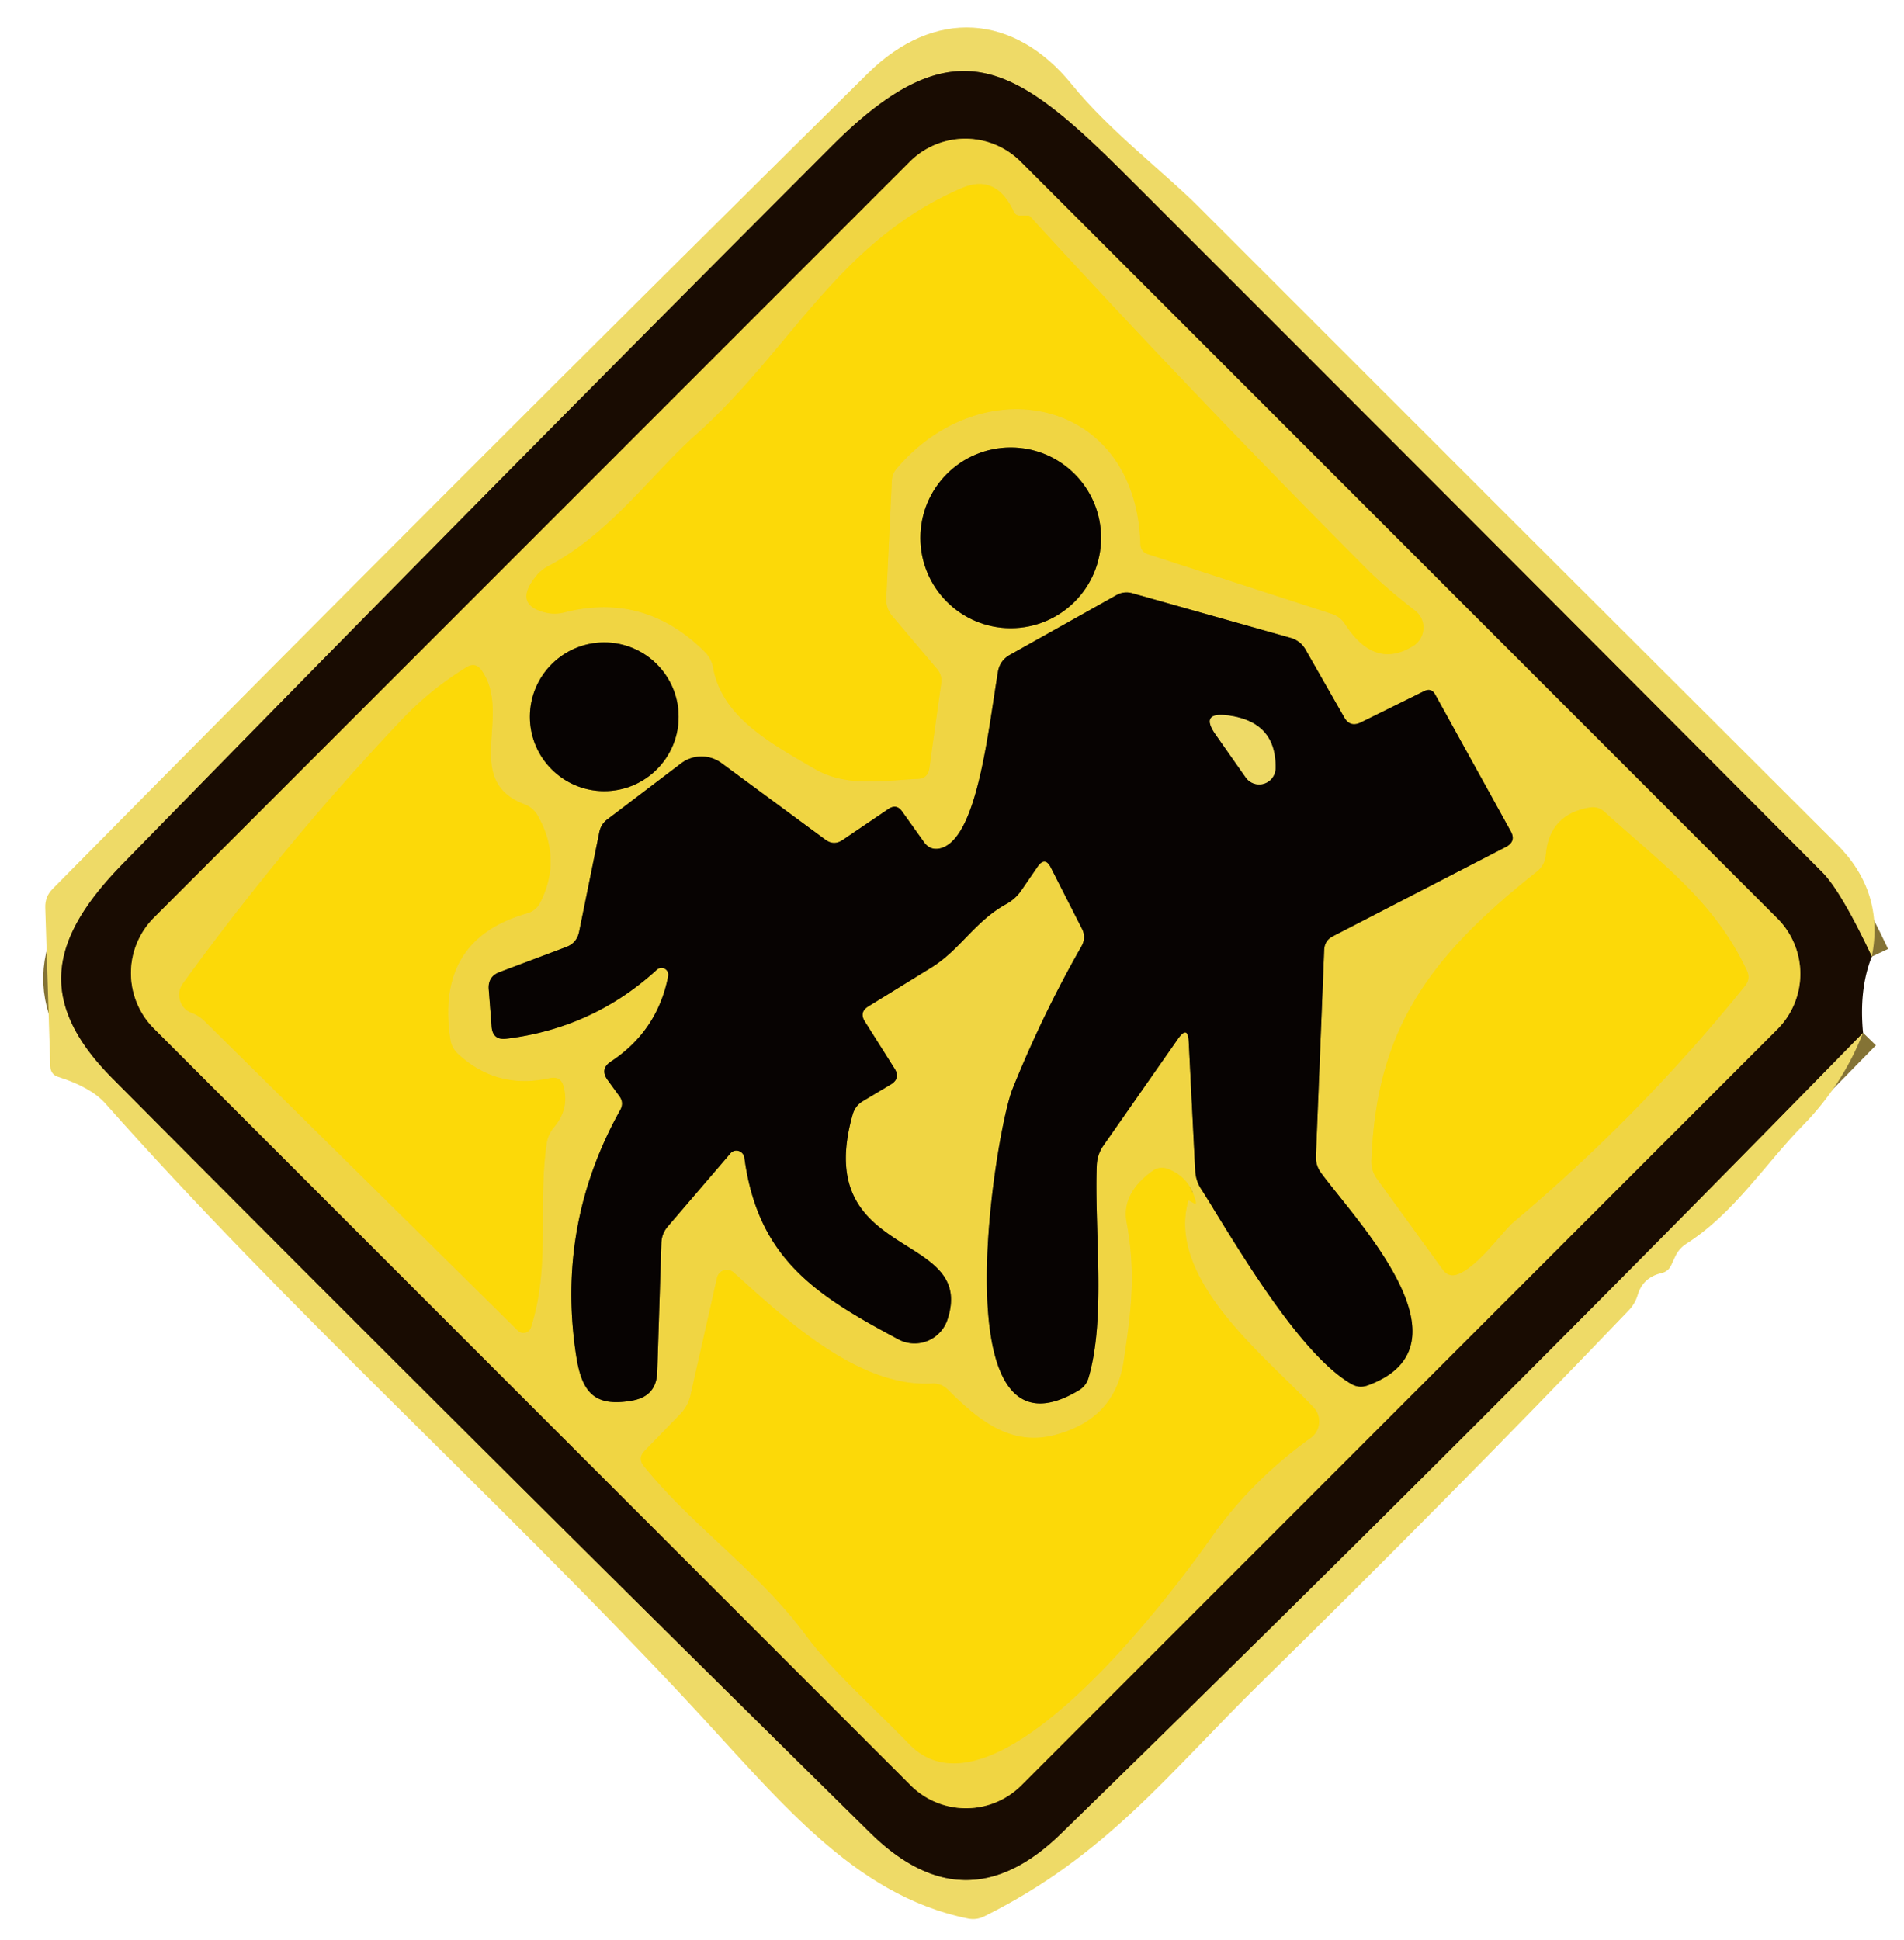 <?xml version="1.0" encoding="UTF-8" standalone="no"?>
<!DOCTYPE svg PUBLIC "-//W3C//DTD SVG 1.1//EN" "http://www.w3.org/Graphics/SVG/1.1/DTD/svg11.dtd">
<svg xmlns="http://www.w3.org/2000/svg" version="1.1" viewBox="0 0 106 108">
<g stroke-width="2.00" fill="none" stroke-linecap="butt">
<path stroke="#847335" vector-effect="non-scaling-stroke" d="
  M 104.21 53.25
  Q 102.48 49.59 101.45 48.56
  Q 82.11 29.15 62.73 9.79
  C 56.58 3.66 53.21 1.24 46.34 8.10
  Q 26.47 27.98 6.83 48.09
  C 2.79 52.22 1.99 55.73 6.25 60.02
  Q 27.24 81.14 48.46 102.04
  Q 53.76 107.25 59.06 102.08
  Q 81.66 80.06 103.72 57.49"
/>
<path stroke="#857123" vector-effect="non-scaling-stroke" d="
  M 98.951 57.294
  A 4.36 4.36 0.0 0 0 98.951 51.128
  L 56.822 8.999
  A 4.36 4.36 0.0 0 0 50.656 8.999
  L 8.569 51.086
  A 4.36 4.36 0.0 0 0 8.569 57.252
  L 50.698 99.381
  A 4.36 4.36 0.0 0 0 56.864 99.381
  L 98.951 57.294"
/>
<path stroke="#f6d726" vector-effect="non-scaling-stroke" d="
  M 53.50 10.49
  C 46.60 13.49 44.06 19.47 38.71 24.23
  C 36.32 26.35 33.95 29.72 30.53 31.51
  Q 30.14 31.71 29.87 32.04
  Q 28.52 33.67 30.41 34.11
  Q 30.92 34.22 31.42 34.09
  Q 35.90 32.95 39.24 36.29
  Q 39.61 36.66 39.70 37.17
  C 40.20 39.90 42.82 41.33 45.37 42.81
  C 47.14 43.83 49.13 43.45 51.08 43.36
  Q 51.66 43.34 51.74 42.76
  L 52.40 38.03
  Q 52.46 37.58 52.16 37.23
  L 49.68 34.30
  Q 49.31 33.86 49.34 33.28
  L 49.65 26.79
  Q 49.66 26.37 49.94 26.06
  C 54.78 20.41 63.26 22.19 63.49 30.30
  Q 63.51 30.72 63.91 30.85
  L 74.14 34.17
  Q 74.61 34.32 74.88 34.74
  Q 76.53 37.30 78.69 35.95
  A 1.20 1.19 -42.2 0 0 78.79 34.00
  Q 77.08 32.67 76.09 31.67
  Q 66.51 22.06 57.35 12.05
  Q 57.31 12.00 57.23 12.00
  L 56.78 12.00
  Q 56.53 12.00 56.43 11.77
  Q 55.45 9.64 53.50 10.49"
/>
<path stroke="#7c6c23" vector-effect="non-scaling-stroke" d="
  M 61.30 29.94
  A 5.03 5.03 0.0 0 0 56.27 24.91
  A 5.03 5.03 0.0 0 0 51.24 29.94
  A 5.03 5.03 0.0 0 0 56.27 34.97
  A 5.03 5.03 0.0 0 0 61.30 29.94"
/>
<path stroke="#7c6c23" vector-effect="non-scaling-stroke" d="
  M 84.10 46.26
  L 79.90 38.66
  Q 79.69 38.28 79.29 38.47
  L 75.75 40.22
  Q 75.16 40.50 74.84 39.94
  L 72.70 36.19
  Q 72.41 35.66 71.82 35.50
  L 63.06 33.03
  Q 62.58 32.89 62.15 33.13
  L 56.21 36.46
  Q 55.67 36.77 55.56 37.38
  C 55.00 40.77 54.40 46.69 52.36 47.22
  Q 51.79 47.36 51.45 46.89
  L 50.23 45.18
  Q 49.91 44.72 49.45 45.04
  L 46.91 46.76
  Q 46.42 47.09 45.95 46.74
  L 40.17 42.48
  A 1.88 1.88 0.0 0 0 37.91 42.50
  L 33.80 45.62
  Q 33.46 45.88 33.37 46.30
  L 32.24 51.87
  Q 32.11 52.50 31.51 52.72
  L 27.82 54.11
  Q 27.15 54.36 27.21 55.08
  L 27.37 57.15
  Q 27.43 57.92 28.20 57.82
  Q 33.02 57.23 36.57 53.98
  A 0.38 0.38 0.0 0 1 37.20 54.33
  Q 36.61 57.38 34.00 59.10
  Q 33.39 59.51 33.82 60.11
  L 34.49 61.03
  Q 34.75 61.39 34.53 61.79
  Q 30.95 68.20 32.08 75.49
  C 32.39 77.48 33.07 78.36 35.23 77.96
  Q 36.55 77.71 36.59 76.37
  L 36.82 69.19
  Q 36.84 68.66 37.19 68.26
  L 40.66 64.21
  A 0.45 0.44 61.3 0 1 41.44 64.44
  C 42.19 70.05 45.39 72.09 50.02 74.56
  A 1.93 1.92 -67.0 0 0 52.75 73.45
  C 54.39 68.44 45.14 70.28 47.47 62.04
  Q 47.61 61.55 48.05 61.29
  L 49.59 60.37
  Q 50.15 60.03 49.80 59.48
  L 48.14 56.85
  Q 47.83 56.35 48.33 56.03
  Q 50.10 54.94 51.87 53.85
  C 53.46 52.86 54.28 51.28 56.03 50.32
  Q 56.53 50.04 56.85 49.58
  L 57.77 48.24
  Q 58.18 47.66 58.50 48.29
  L 60.23 51.69
  Q 60.49 52.19 60.20 52.69
  Q 58.01 56.53 56.36 60.64
  C 55.39 63.08 52.32 82.06 60.07 77.39
  Q 60.48 77.14 60.61 76.67
  C 61.58 73.31 60.92 68.47 61.06 64.86
  Q 61.09 64.26 61.43 63.77
  L 65.58 57.83
  Q 66.14 57.04 66.18 58.00
  L 66.54 65.18
  Q 66.57 65.73 66.86 66.18
  C 68.42 68.60 72.16 75.27 75.23 77.04
  Q 75.68 77.30 76.17 77.11
  C 82.23 74.87 75.44 67.89 73.54 65.28
  Q 73.24 64.87 73.26 64.36
  L 73.72 52.88
  Q 73.74 52.35 74.22 52.11
  L 83.83 47.15
  Q 84.43 46.84 84.10 46.26"
/>
<path stroke="#7c6c23" vector-effect="non-scaling-stroke" d="
  M 37.78 39.90
  A 4.14 4.14 0.0 0 0 33.64 35.76
  A 4.14 4.14 0.0 0 0 29.50 39.90
  A 4.14 4.14 0.0 0 0 33.64 44.04
  A 4.14 4.14 0.0 0 0 37.78 39.90"
/>
<path stroke="#f6d726" vector-effect="non-scaling-stroke" d="
  M 11.40 56.85
  L 28.83 74.07
  A 0.44 0.44 0.0 0 0 29.56 73.89
  C 30.66 70.43 29.93 67.13 30.43 63.68
  Q 30.50 63.15 30.85 62.74
  Q 31.70 61.73 31.38 60.50
  Q 31.22 59.88 30.60 60.02
  Q 27.65 60.67 25.49 58.66
  Q 25.14 58.33 25.07 57.86
  Q 24.22 52.30 29.35 50.84
  Q 29.83 50.70 30.07 50.25
  Q 31.30 47.83 29.94 45.41
  Q 29.68 44.95 29.19 44.77
  C 25.70 43.43 28.54 39.81 26.82 37.33
  Q 26.47 36.83 25.96 37.15
  Q 23.95 38.39 22.34 40.09
  Q 15.79 47.02 10.19 54.74
  Q 9.88 55.16 10.02 55.67
  Q 10.16 56.19 10.67 56.38
  Q 11.08 56.54 11.40 56.85"
/>
<path stroke="#f6d726" vector-effect="non-scaling-stroke" d="
  M 84.24 68.05
  Q 91.33 62.09 97.15 54.88
  Q 97.47 54.48 97.25 54.02
  C 95.44 50.15 92.42 48.00 89.32 45.19
  Q 88.97 44.88 88.52 44.95
  Q 86.25 45.32 86.06 47.59
  Q 86.01 48.17 85.55 48.53
  C 79.54 53.29 76.62 57.31 76.35 64.60
  Q 76.33 65.16 76.65 65.61
  L 80.32 70.67
  Q 80.66 71.14 81.19 70.92
  C 82.31 70.48 83.68 68.52 84.24 68.05"
/>
<path stroke="#f6d726" vector-effect="non-scaling-stroke" d="
  M 66.18 66.82
  L 66.47 66.98
  Q 66.61 67.05 66.57 66.90
  Q 66.24 65.53 65.02 65.07
  Q 64.55 64.90 64.15 65.19
  Q 62.43 66.44 62.72 68.03
  C 63.25 70.91 62.97 73.03 62.56 75.76
  Q 62.08 79.01 58.70 79.89
  C 56.20 80.53 54.42 78.99 52.76 77.35
  Q 52.39 76.99 51.88 77.02
  C 47.75 77.24 43.66 73.37 40.84 70.83
  A 0.56 0.56 0.0 0 0 39.92 71.12
  L 38.44 77.67
  Q 38.30 78.27 37.88 78.71
  L 35.88 80.77
  Q 35.49 81.18 35.85 81.62
  C 38.62 85.04 42.22 87.44 44.91 91.09
  C 46.30 92.97 48.54 94.95 50.62 97.09
  C 55.24 101.86 64.80 89.33 67.47 85.54
  Q 69.68 82.41 72.96 80.05
  A 1.13 1.13 0.0 0 0 73.13 78.35
  C 70.54 75.57 64.99 71.31 66.13 66.93
  Q 66.16 66.82 66.18 66.82"
/>
<path stroke="#7b6f35" vector-effect="non-scaling-stroke" d="
  M 68.29 39.82
  Q 66.82 39.65 67.66 40.86
  L 69.35 43.27
  A 0.91 0.91 0.0 0 0 71.01 42.77
  Q 71.06 40.14 68.29 39.82"
/>
</g>
<path fill="#eeda67" d="
  M 104.21 53.25
  Q 102.48 49.59 101.45 48.56
  Q 82.11 29.15 62.73 9.79
  C 56.58 3.66 53.21 1.24 46.34 8.10
  Q 26.47 27.98 6.83 48.09
  C 2.79 52.22 1.99 55.73 6.25 60.02
  Q 27.24 81.14 48.46 102.04
  Q 53.76 107.25 59.06 102.08
  Q 81.66 80.06 103.72 57.49
  Q 102.59 60.38 100.38 62.64
  C 98.27 64.79 96.56 67.52 93.89 69.23
  Q 93.48 69.49 93.27 69.93
  L 93.03 70.45
  Q 92.86 70.79 92.49 70.87
  Q 91.47 71.11 91.18 72.07
  Q 91.03 72.58 90.66 72.96
  Q 80.55 83.51 70.12 93.74
  C 65.04 98.73 61.58 103.31 54.79 106.68
  Q 54.36 106.89 53.90 106.80
  C 47.40 105.48 43.27 100.04 38.07 94.49
  C 27.57 83.27 16.05 72.91 5.85 61.41
  Q 5.05 60.52 3.25 59.95
  Q 2.82 59.82 2.80 59.36
  L 2.52 50.52
  Q 2.50 49.92 2.92 49.49
  Q 25.48 26.64 48.31 4.09
  C 52.01 0.43 56.47 0.75 59.67 4.70
  C 61.74 7.26 64.85 9.62 66.71 11.49
  Q 84.47 29.26 102.25 46.98
  Q 104.92 49.64 104.21 53.25
  Z"
/>
<path fill="#190c02" d="
  M 104.21 53.25
  Q 103.49 55.04 103.72 57.49
  Q 81.66 80.06 59.06 102.08
  Q 53.76 107.25 48.46 102.04
  Q 27.24 81.14 6.25 60.02
  C 1.99 55.73 2.79 52.22 6.83 48.09
  Q 26.47 27.98 46.34 8.10
  C 53.21 1.24 56.58 3.66 62.73 9.79
  Q 82.11 29.15 101.45 48.56
  Q 102.48 49.59 104.21 53.25
  Z
  M 98.951 57.294
  A 4.36 4.36 0.0 0 0 98.951 51.128
  L 56.822 8.999
  A 4.36 4.36 0.0 0 0 50.656 8.999
  L 8.569 51.086
  A 4.36 4.36 0.0 0 0 8.569 57.252
  L 50.698 99.381
  A 4.36 4.36 0.0 0 0 56.864 99.381
  L 98.951 57.294
  Z"
/>
<path fill="#f0d543" d="
  M 56.864 99.381
  A 4.36 4.36 0.0 0 1 50.698 99.381
  L 8.569 57.252
  A 4.36 4.36 0.0 0 1 8.569 51.086
  L 50.656 8.999
  A 4.36 4.36 0.0 0 1 56.822 8.999
  L 98.951 51.128
  A 4.36 4.36 0.0 0 1 98.951 57.294
  L 56.864 99.381
  Z
  M 53.50 10.49
  C 46.60 13.49 44.06 19.47 38.71 24.23
  C 36.32 26.35 33.95 29.72 30.53 31.51
  Q 30.14 31.71 29.87 32.04
  Q 28.52 33.67 30.41 34.11
  Q 30.92 34.22 31.42 34.09
  Q 35.90 32.95 39.24 36.29
  Q 39.61 36.66 39.70 37.17
  C 40.20 39.90 42.82 41.33 45.37 42.81
  C 47.14 43.83 49.13 43.45 51.08 43.36
  Q 51.66 43.34 51.74 42.76
  L 52.40 38.03
  Q 52.46 37.58 52.16 37.23
  L 49.68 34.30
  Q 49.31 33.86 49.34 33.28
  L 49.65 26.79
  Q 49.66 26.37 49.94 26.06
  C 54.78 20.41 63.26 22.19 63.49 30.30
  Q 63.51 30.72 63.91 30.85
  L 74.14 34.17
  Q 74.61 34.32 74.88 34.74
  Q 76.53 37.30 78.69 35.95
  A 1.20 1.19 -42.2 0 0 78.79 34.00
  Q 77.08 32.67 76.09 31.67
  Q 66.51 22.06 57.35 12.05
  Q 57.31 12.00 57.23 12.00
  L 56.78 12.00
  Q 56.53 12.00 56.43 11.77
  Q 55.45 9.64 53.50 10.49
  Z
  M 61.30 29.94
  A 5.03 5.03 0.0 0 0 56.27 24.91
  A 5.03 5.03 0.0 0 0 51.24 29.94
  A 5.03 5.03 0.0 0 0 56.27 34.97
  A 5.03 5.03 0.0 0 0 61.30 29.94
  Z
  M 84.10 46.26
  L 79.90 38.66
  Q 79.69 38.28 79.29 38.47
  L 75.75 40.22
  Q 75.16 40.50 74.84 39.94
  L 72.70 36.19
  Q 72.41 35.66 71.82 35.50
  L 63.06 33.03
  Q 62.58 32.89 62.15 33.13
  L 56.21 36.46
  Q 55.67 36.77 55.56 37.38
  C 55.00 40.77 54.40 46.69 52.36 47.22
  Q 51.79 47.36 51.45 46.89
  L 50.23 45.18
  Q 49.91 44.72 49.45 45.04
  L 46.91 46.76
  Q 46.42 47.09 45.95 46.74
  L 40.17 42.48
  A 1.88 1.88 0.0 0 0 37.91 42.50
  L 33.80 45.62
  Q 33.46 45.88 33.37 46.30
  L 32.24 51.87
  Q 32.11 52.50 31.51 52.72
  L 27.82 54.11
  Q 27.15 54.36 27.21 55.08
  L 27.37 57.15
  Q 27.43 57.92 28.20 57.82
  Q 33.02 57.23 36.57 53.98
  A 0.38 0.38 0.0 0 1 37.20 54.33
  Q 36.61 57.38 34.00 59.10
  Q 33.39 59.51 33.82 60.11
  L 34.49 61.03
  Q 34.75 61.39 34.53 61.79
  Q 30.95 68.20 32.08 75.49
  C 32.39 77.48 33.07 78.36 35.23 77.96
  Q 36.55 77.71 36.59 76.37
  L 36.82 69.19
  Q 36.84 68.66 37.19 68.26
  L 40.66 64.21
  A 0.45 0.44 61.3 0 1 41.44 64.44
  C 42.19 70.05 45.39 72.09 50.02 74.56
  A 1.93 1.92 -67.0 0 0 52.75 73.45
  C 54.39 68.44 45.14 70.28 47.47 62.04
  Q 47.61 61.55 48.05 61.29
  L 49.59 60.37
  Q 50.15 60.03 49.80 59.48
  L 48.14 56.85
  Q 47.83 56.35 48.33 56.03
  Q 50.10 54.94 51.87 53.85
  C 53.46 52.86 54.28 51.28 56.03 50.32
  Q 56.53 50.04 56.85 49.58
  L 57.77 48.24
  Q 58.18 47.66 58.50 48.29
  L 60.23 51.69
  Q 60.49 52.19 60.20 52.69
  Q 58.01 56.53 56.36 60.64
  C 55.39 63.08 52.32 82.06 60.07 77.39
  Q 60.48 77.14 60.61 76.67
  C 61.58 73.31 60.92 68.47 61.06 64.86
  Q 61.09 64.26 61.43 63.77
  L 65.58 57.83
  Q 66.14 57.04 66.18 58.00
  L 66.54 65.18
  Q 66.57 65.73 66.86 66.18
  C 68.42 68.60 72.16 75.27 75.23 77.04
  Q 75.68 77.30 76.17 77.11
  C 82.23 74.87 75.44 67.89 73.54 65.28
  Q 73.24 64.87 73.26 64.36
  L 73.72 52.88
  Q 73.74 52.35 74.22 52.11
  L 83.83 47.15
  Q 84.43 46.84 84.10 46.26
  Z
  M 37.78 39.90
  A 4.14 4.14 0.0 0 0 33.64 35.76
  A 4.14 4.14 0.0 0 0 29.50 39.90
  A 4.14 4.14 0.0 0 0 33.64 44.04
  A 4.14 4.14 0.0 0 0 37.78 39.90
  Z
  M 11.40 56.85
  L 28.83 74.07
  A 0.44 0.44 0.0 0 0 29.56 73.89
  C 30.66 70.43 29.93 67.13 30.43 63.68
  Q 30.50 63.15 30.85 62.74
  Q 31.70 61.73 31.38 60.50
  Q 31.22 59.88 30.60 60.02
  Q 27.65 60.67 25.49 58.66
  Q 25.14 58.33 25.07 57.86
  Q 24.22 52.30 29.35 50.84
  Q 29.83 50.70 30.07 50.25
  Q 31.30 47.83 29.94 45.41
  Q 29.68 44.95 29.19 44.77
  C 25.70 43.43 28.54 39.81 26.82 37.33
  Q 26.47 36.83 25.96 37.15
  Q 23.95 38.39 22.34 40.09
  Q 15.79 47.02 10.19 54.74
  Q 9.88 55.16 10.02 55.67
  Q 10.16 56.19 10.67 56.38
  Q 11.08 56.54 11.40 56.85
  Z
  M 84.24 68.05
  Q 91.33 62.09 97.15 54.88
  Q 97.47 54.48 97.25 54.02
  C 95.44 50.15 92.42 48.00 89.32 45.19
  Q 88.97 44.88 88.52 44.95
  Q 86.25 45.32 86.06 47.59
  Q 86.01 48.17 85.55 48.53
  C 79.54 53.29 76.62 57.31 76.35 64.60
  Q 76.33 65.16 76.65 65.61
  L 80.32 70.67
  Q 80.66 71.14 81.19 70.92
  C 82.31 70.48 83.68 68.52 84.24 68.05
  Z
  M 66.18 66.82
  L 66.47 66.98
  Q 66.61 67.05 66.57 66.90
  Q 66.24 65.53 65.02 65.07
  Q 64.55 64.90 64.15 65.19
  Q 62.43 66.44 62.72 68.03
  C 63.25 70.91 62.97 73.03 62.56 75.76
  Q 62.08 79.01 58.70 79.89
  C 56.20 80.53 54.42 78.99 52.76 77.35
  Q 52.39 76.99 51.88 77.02
  C 47.75 77.24 43.66 73.37 40.84 70.83
  A 0.56 0.56 0.0 0 0 39.92 71.12
  L 38.44 77.67
  Q 38.30 78.27 37.88 78.71
  L 35.88 80.77
  Q 35.49 81.18 35.85 81.62
  C 38.62 85.04 42.22 87.44 44.91 91.09
  C 46.30 92.97 48.54 94.95 50.62 97.09
  C 55.24 101.86 64.80 89.33 67.47 85.54
  Q 69.68 82.41 72.96 80.05
  A 1.13 1.13 0.0 0 0 73.13 78.35
  C 70.54 75.57 64.99 71.31 66.13 66.93
  Q 66.16 66.82 66.18 66.82
  Z"
/>
<path fill="#fcd908" d="
  M 38.71 24.23
  C 44.06 19.47 46.60 13.49 53.50 10.49
  Q 55.45 9.64 56.43 11.77
  Q 56.53 12.00 56.78 12.00
  L 57.23 12.00
  Q 57.31 12.00 57.35 12.05
  Q 66.51 22.06 76.09 31.67
  Q 77.08 32.67 78.79 34.00
  A 1.20 1.19 -42.2 0 1 78.69 35.95
  Q 76.53 37.30 74.88 34.74
  Q 74.61 34.32 74.14 34.17
  L 63.91 30.85
  Q 63.51 30.72 63.49 30.30
  C 63.26 22.19 54.78 20.41 49.94 26.06
  Q 49.66 26.37 49.65 26.79
  L 49.34 33.28
  Q 49.31 33.86 49.68 34.30
  L 52.16 37.23
  Q 52.46 37.58 52.40 38.03
  L 51.74 42.76
  Q 51.66 43.34 51.08 43.36
  C 49.13 43.45 47.14 43.83 45.37 42.81
  C 42.82 41.33 40.20 39.90 39.70 37.17
  Q 39.61 36.66 39.24 36.29
  Q 35.90 32.95 31.42 34.09
  Q 30.92 34.22 30.41 34.11
  Q 28.52 33.67 29.87 32.04
  Q 30.14 31.71 30.53 31.51
  C 33.95 29.72 36.32 26.35 38.71 24.23
  Z"
/>
<circle fill="#070302" cx="56.27" cy="29.94" r="5.03"/>
<path fill="#070302" d="
  M 79.90 38.66
  L 84.10 46.26
  Q 84.43 46.84 83.83 47.15
  L 74.22 52.11
  Q 73.74 52.35 73.72 52.88
  L 73.26 64.36
  Q 73.24 64.87 73.54 65.28
  C 75.44 67.89 82.23 74.87 76.17 77.11
  Q 75.68 77.30 75.23 77.04
  C 72.16 75.27 68.42 68.60 66.86 66.18
  Q 66.57 65.73 66.54 65.18
  L 66.18 58.00
  Q 66.14 57.04 65.58 57.83
  L 61.43 63.77
  Q 61.09 64.26 61.06 64.86
  C 60.92 68.47 61.58 73.31 60.61 76.67
  Q 60.48 77.14 60.07 77.39
  C 52.32 82.06 55.39 63.08 56.36 60.64
  Q 58.01 56.53 60.20 52.69
  Q 60.49 52.19 60.23 51.69
  L 58.50 48.29
  Q 58.18 47.66 57.77 48.24
  L 56.85 49.58
  Q 56.53 50.04 56.03 50.32
  C 54.28 51.28 53.46 52.86 51.87 53.85
  Q 50.10 54.94 48.33 56.03
  Q 47.83 56.35 48.14 56.85
  L 49.80 59.48
  Q 50.15 60.03 49.59 60.37
  L 48.05 61.29
  Q 47.61 61.55 47.47 62.04
  C 45.14 70.28 54.39 68.44 52.75 73.45
  A 1.93 1.92 -67.0 0 1 50.02 74.56
  C 45.39 72.09 42.19 70.05 41.44 64.44
  A 0.45 0.44 61.3 0 0 40.66 64.21
  L 37.19 68.26
  Q 36.84 68.66 36.82 69.19
  L 36.59 76.37
  Q 36.55 77.71 35.23 77.96
  C 33.07 78.36 32.39 77.48 32.08 75.49
  Q 30.95 68.20 34.53 61.79
  Q 34.75 61.39 34.49 61.03
  L 33.82 60.11
  Q 33.39 59.51 34.00 59.10
  Q 36.61 57.38 37.20 54.33
  A 0.38 0.38 0.0 0 0 36.57 53.98
  Q 33.02 57.23 28.20 57.82
  Q 27.43 57.92 27.37 57.15
  L 27.21 55.08
  Q 27.15 54.36 27.82 54.11
  L 31.51 52.72
  Q 32.11 52.50 32.24 51.87
  L 33.37 46.30
  Q 33.46 45.88 33.80 45.62
  L 37.91 42.50
  A 1.88 1.88 0.0 0 1 40.17 42.48
  L 45.95 46.74
  Q 46.42 47.09 46.91 46.76
  L 49.45 45.04
  Q 49.91 44.72 50.23 45.18
  L 51.45 46.89
  Q 51.79 47.36 52.36 47.22
  C 54.40 46.69 55.00 40.77 55.56 37.38
  Q 55.67 36.77 56.21 36.46
  L 62.15 33.13
  Q 62.58 32.89 63.06 33.03
  L 71.82 35.50
  Q 72.41 35.66 72.70 36.19
  L 74.84 39.94
  Q 75.16 40.50 75.75 40.22
  L 79.29 38.47
  Q 79.69 38.28 79.90 38.66
  Z
  M 68.29 39.82
  Q 66.82 39.65 67.66 40.86
  L 69.35 43.27
  A 0.91 0.91 0.0 0 0 71.01 42.77
  Q 71.06 40.14 68.29 39.82
  Z"
/>
<circle fill="#070302" cx="33.64" cy="39.90" r="4.14"/>
<path fill="#fcd908" d="
  M 28.83 74.07
  L 11.40 56.85
  Q 11.08 56.54 10.67 56.38
  Q 10.16 56.19 10.02 55.67
  Q 9.88 55.16 10.19 54.74
  Q 15.79 47.02 22.34 40.09
  Q 23.95 38.39 25.96 37.15
  Q 26.47 36.83 26.82 37.33
  C 28.54 39.81 25.70 43.43 29.19 44.77
  Q 29.68 44.95 29.94 45.41
  Q 31.30 47.83 30.07 50.25
  Q 29.83 50.70 29.35 50.84
  Q 24.22 52.30 25.07 57.86
  Q 25.14 58.33 25.49 58.66
  Q 27.65 60.67 30.60 60.02
  Q 31.22 59.88 31.38 60.50
  Q 31.70 61.73 30.85 62.74
  Q 30.50 63.15 30.43 63.68
  C 29.93 67.13 30.66 70.43 29.56 73.89
  A 0.44 0.44 0.0 0 1 28.83 74.07
  Z"
/>
<path fill="#eeda67" d="
  M 68.29 39.82
  Q 71.06 40.14 71.01 42.77
  A 0.91 0.91 0.0 0 1 69.35 43.27
  L 67.66 40.86
  Q 66.82 39.65 68.29 39.82
  Z"
/>
<path fill="#fcd908" d="
  M 84.24 68.05
  C 83.68 68.52 82.31 70.48 81.19 70.92
  Q 80.66 71.14 80.32 70.67
  L 76.65 65.61
  Q 76.33 65.16 76.35 64.60
  C 76.62 57.31 79.54 53.29 85.55 48.53
  Q 86.01 48.17 86.06 47.59
  Q 86.25 45.32 88.52 44.95
  Q 88.97 44.88 89.32 45.19
  C 92.42 48.00 95.44 50.15 97.25 54.02
  Q 97.47 54.48 97.15 54.88
  Q 91.33 62.09 84.24 68.05
  Z"
/>
<path fill="#fcd908" d="
  M 66.13 66.93
  C 64.99 71.31 70.54 75.57 73.13 78.35
  A 1.13 1.13 0.0 0 1 72.96 80.05
  Q 69.68 82.41 67.47 85.54
  C 64.80 89.33 55.24 101.86 50.62 97.09
  C 48.54 94.95 46.30 92.97 44.91 91.09
  C 42.22 87.44 38.62 85.04 35.85 81.62
  Q 35.49 81.18 35.88 80.77
  L 37.88 78.71
  Q 38.30 78.27 38.44 77.67
  L 39.92 71.12
  A 0.56 0.56 0.0 0 1 40.84 70.83
  C 43.66 73.37 47.75 77.24 51.88 77.02
  Q 52.39 76.99 52.76 77.35
  C 54.42 78.99 56.20 80.53 58.70 79.89
  Q 62.08 79.01 62.56 75.76
  C 62.97 73.03 63.25 70.91 62.72 68.03
  Q 62.43 66.44 64.15 65.19
  Q 64.55 64.90 65.02 65.07
  Q 66.24 65.53 66.57 66.90
  Q 66.61 67.05 66.47 66.98
  L 66.18 66.82
  Q 66.16 66.82 66.13 66.93
  Z"
/>
</svg>
